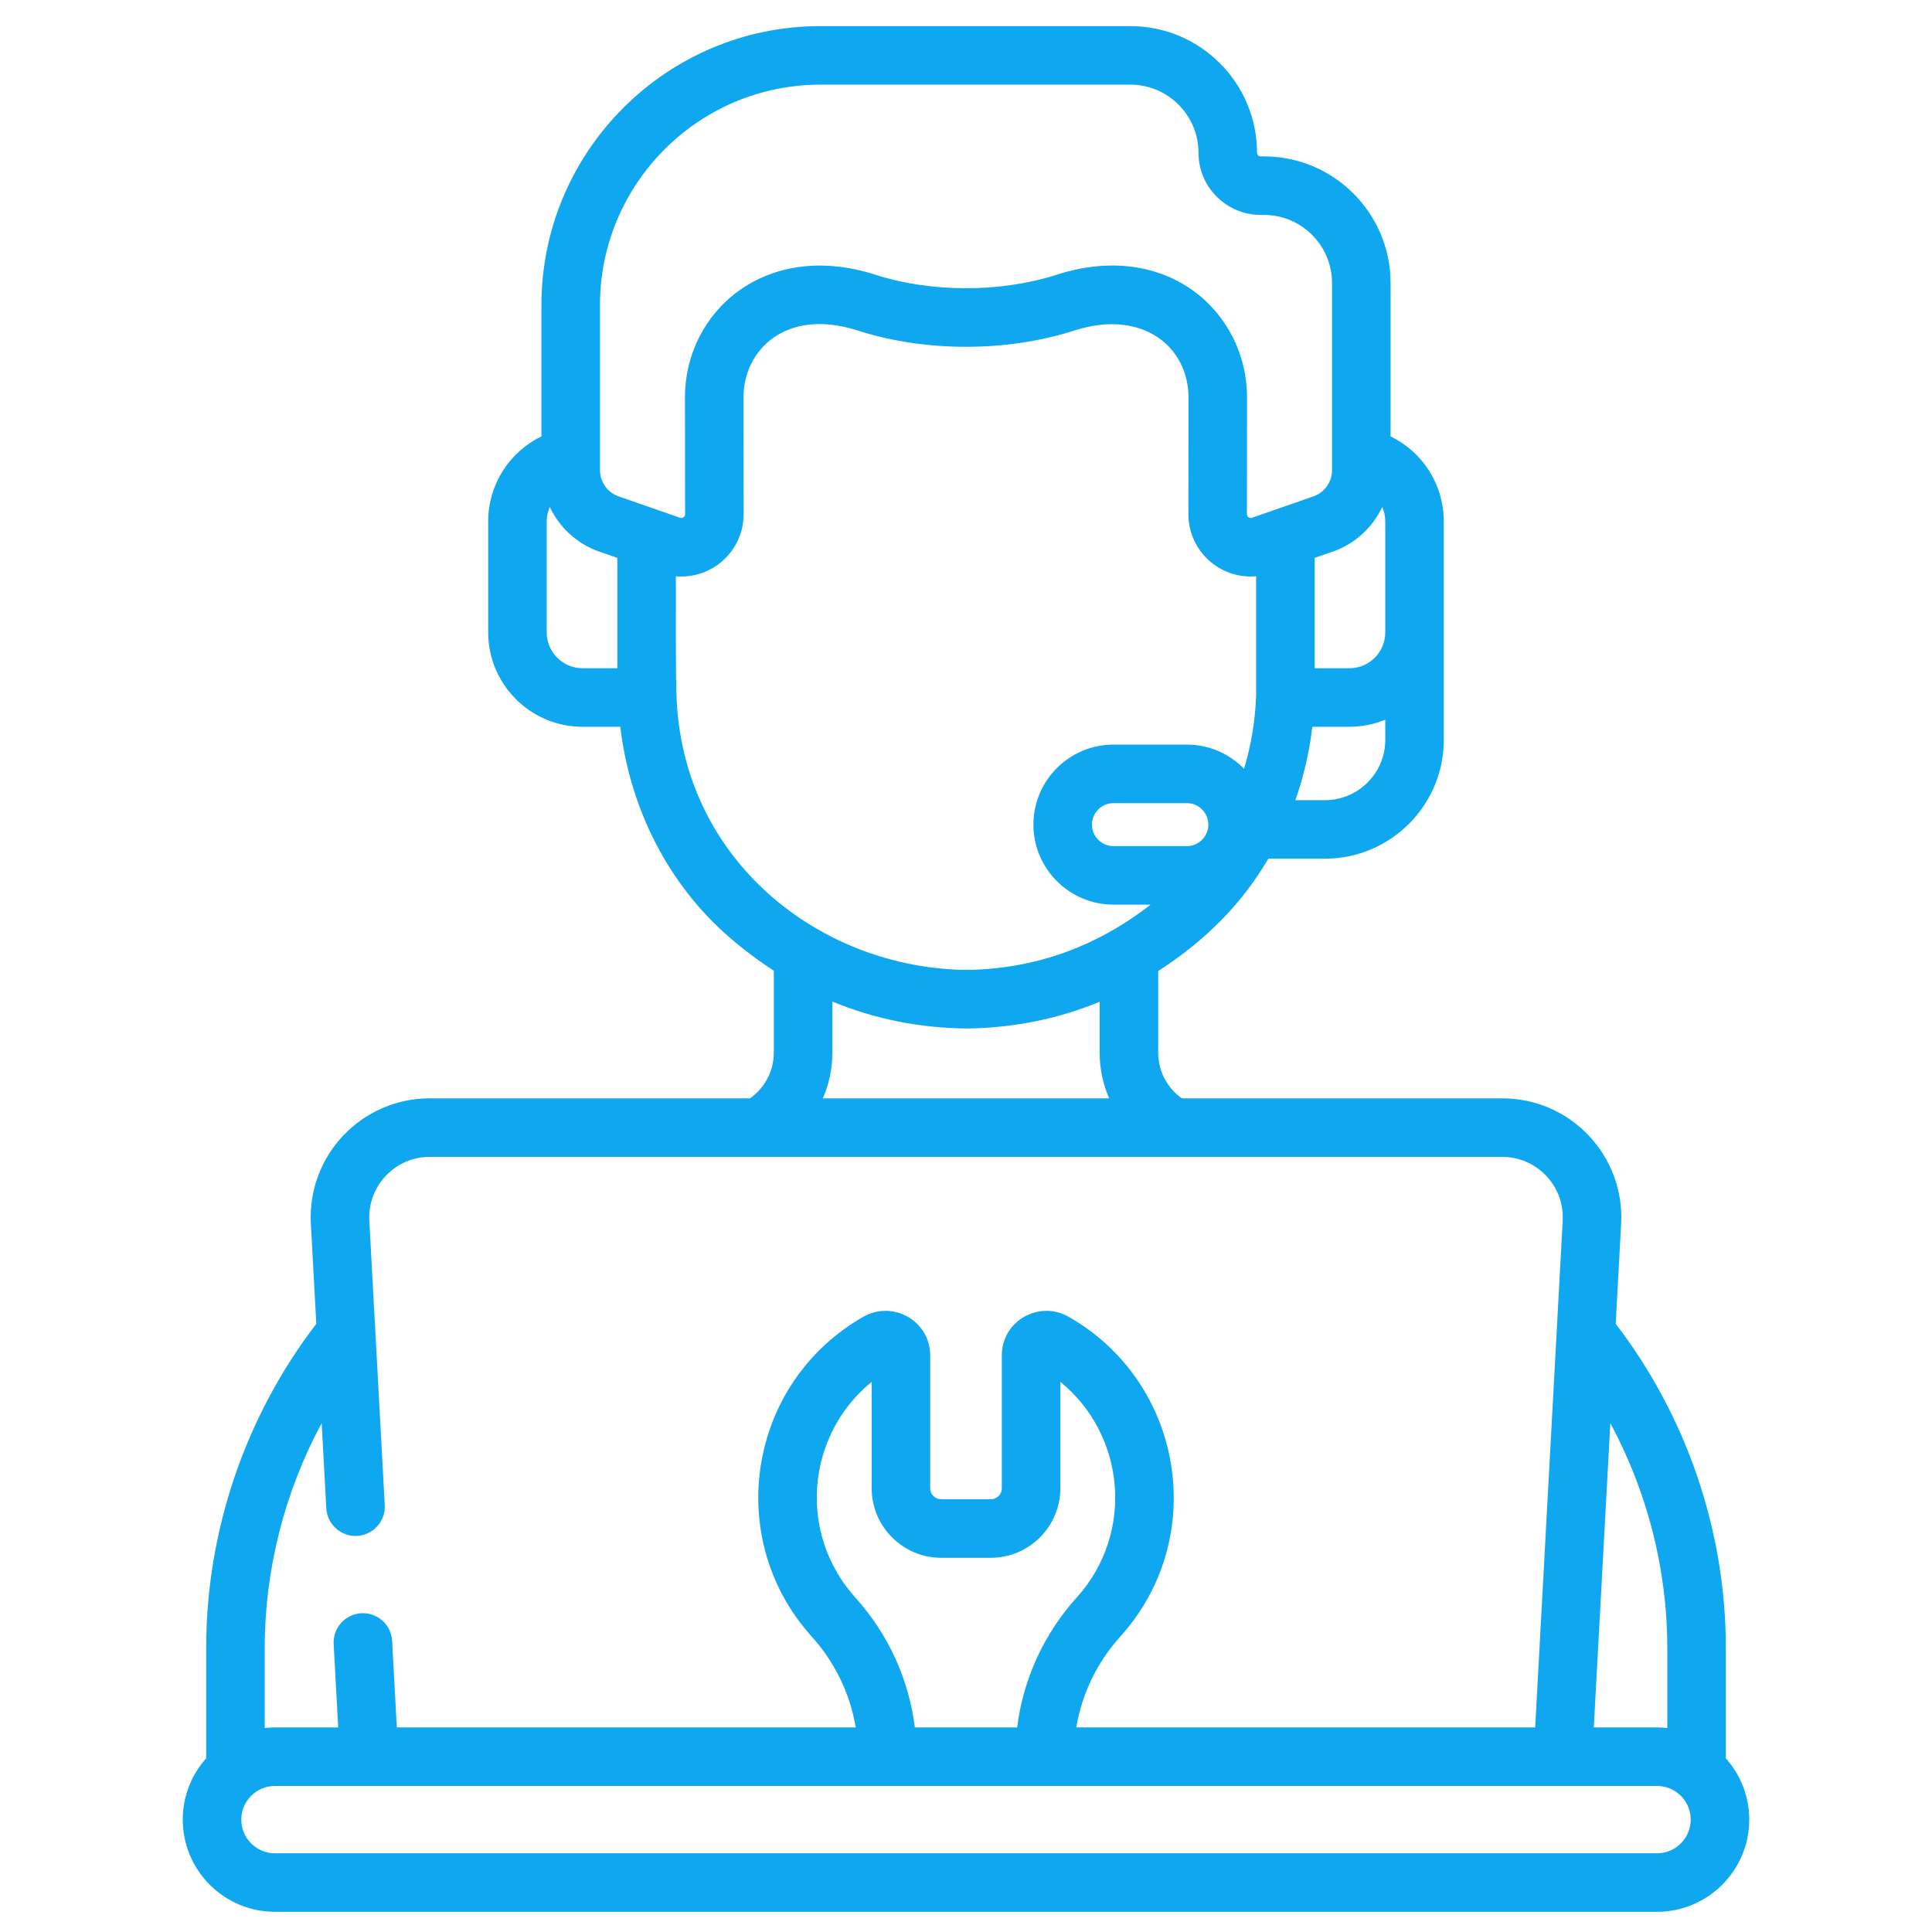 <svg width="74" height="74" viewBox="0 0 74 74" fill="none" xmlns="http://www.w3.org/2000/svg">
<path d="M66.103 63.125C66.103 58.647 64.608 54.254 61.885 50.705L62.093 46.878C62.234 44.273 60.167 42.069 57.538 42.069H45.267C44.703 41.67 44.361 41.022 44.361 40.322V37.193C46.263 35.962 47.599 34.559 48.58 32.889H50.749C53.259 32.889 55.3 30.848 55.3 28.338V19.967C55.3 18.555 54.484 17.306 53.262 16.716V10.841C53.262 8.166 51.086 5.99 48.411 5.99H48.286C48.209 5.99 48.147 5.928 48.147 5.851C48.147 3.176 45.971 1 43.296 1H31.424C25.532 1 20.738 5.794 20.738 11.687V16.716C19.516 17.306 18.699 18.555 18.699 19.966V24.224C18.699 26.216 20.32 27.837 22.312 27.837H23.759C24.133 31.005 25.619 33.898 27.947 35.909C28.493 36.381 29.058 36.803 29.639 37.179V40.322C29.639 41.02 29.295 41.668 28.728 42.069H16.462C13.853 42.069 11.764 44.253 11.907 46.878L12.115 50.705C9.392 54.254 7.897 58.647 7.897 63.125V67.347C7.34 67.972 7 68.794 7 69.695C7 71.642 8.584 73.226 10.531 73.226H63.469C65.416 73.226 67 71.642 67 69.695C67 68.794 66.66 67.972 66.103 67.347V63.125ZM63.861 63.125V66.186C63.732 66.172 63.601 66.164 63.469 66.164H61.046L61.679 54.508C63.098 57.143 63.861 60.111 63.861 63.125ZM52.944 19.419C53.017 19.588 53.059 19.773 53.059 19.967V24.224C53.059 24.98 52.444 25.595 51.688 25.595H50.355V21.369L51.046 21.129C51.901 20.831 52.573 20.203 52.944 19.419ZM45.46 32.407H42.647C42.193 32.407 41.824 32.038 41.824 31.585C41.824 31.131 42.193 30.762 42.647 30.762H45.46C45.913 30.762 46.282 31.131 46.282 31.585C46.282 32.038 45.913 32.407 45.46 32.407ZM50.749 30.648H49.616C49.932 29.748 50.15 28.805 50.265 27.837H51.688C52.173 27.837 52.636 27.74 53.059 27.566V28.338C53.059 29.612 52.023 30.648 50.749 30.648ZM22.98 11.688C22.98 7.031 26.768 3.242 31.425 3.242H43.296C44.735 3.242 45.905 4.413 45.905 5.851C45.905 7.164 46.973 8.232 48.286 8.232H48.412C49.85 8.232 51.02 9.402 51.02 10.841V18.01C51.02 18.461 50.734 18.863 50.308 19.012L47.953 19.832C47.858 19.865 47.76 19.797 47.76 19.695L47.764 15.24C47.778 11.989 44.734 9.154 40.469 10.524C38.324 11.213 35.669 11.211 33.531 10.524C29.31 9.167 26.222 11.952 26.236 15.236L26.241 19.695C26.241 19.798 26.141 19.865 26.048 19.832L23.692 19.012C23.266 18.863 22.98 18.46 22.98 18.009V11.688H22.98ZM20.941 24.224V19.967C20.941 19.773 20.983 19.588 21.057 19.419C21.428 20.203 22.1 20.831 22.955 21.129L23.645 21.369V25.595H22.312C21.556 25.595 20.941 24.98 20.941 24.224ZM25.908 26.542C25.871 25.069 25.893 23.504 25.887 22.072C25.956 22.078 26.025 22.081 26.095 22.081C27.427 22.081 28.485 20.998 28.483 19.692L28.478 15.23C28.47 13.41 30.103 11.777 32.845 12.658C35.445 13.493 38.564 13.491 41.155 12.658C43.768 11.819 45.53 13.296 45.522 15.234L45.518 19.692C45.516 21.081 46.704 22.194 48.113 22.072V26.633C48.08 27.602 47.921 28.547 47.65 29.446C47.093 28.876 46.318 28.52 45.46 28.52H42.647C40.957 28.52 39.582 29.895 39.582 31.585C39.582 33.274 40.957 34.649 42.647 34.649H44.071C42 36.265 39.646 37.108 37.059 37.151C31.4 37.105 26.07 32.924 25.908 26.542ZM31.881 40.323V38.361C33.502 39.032 35.23 39.38 37.056 39.393H37.064C37.069 39.393 37.075 39.393 37.081 39.393C38.858 39.365 40.541 39.021 42.119 38.37V40.322C42.119 40.935 42.247 41.527 42.483 42.069H31.516C31.753 41.527 31.881 40.934 31.881 40.323ZM12.321 54.508L12.498 57.769C12.532 58.387 13.061 58.863 13.678 58.828C14.296 58.794 14.77 58.266 14.737 57.648L14.146 46.757C14.074 45.432 15.125 44.311 16.462 44.311H57.538C58.865 44.311 59.927 45.422 59.855 46.757L58.801 66.164H41.224C41.438 64.884 42.014 63.679 42.903 62.693L42.935 62.657C46.328 58.861 45.312 52.925 40.926 50.433C39.801 49.793 38.372 50.591 38.372 51.916V57.002C38.372 57.236 38.182 57.425 37.949 57.425H36.051C35.818 57.425 35.628 57.235 35.628 57.002V51.916C35.628 50.593 34.201 49.792 33.074 50.433C28.675 52.932 27.68 58.87 31.069 62.66L31.098 62.693C31.986 63.679 32.562 64.883 32.776 66.164H15.199L15.019 62.85C14.986 62.232 14.457 61.757 13.839 61.791C13.221 61.825 12.747 62.353 12.78 62.971L12.954 66.164H10.531C10.399 66.164 10.268 66.172 10.139 66.186V63.125C10.139 60.112 10.902 57.143 12.321 54.508ZM35.042 66.164C34.812 64.327 34.025 62.593 32.764 61.193L32.737 61.162C30.571 58.74 30.861 54.993 33.387 52.927V57.002C33.387 58.471 34.582 59.667 36.051 59.667H37.949C39.418 59.667 40.614 58.471 40.614 57.002V52.927C43.122 54.979 43.444 58.723 41.261 61.166L41.236 61.193C39.975 62.593 39.188 64.327 38.959 66.164H35.042ZM63.469 70.985H10.531C9.82 70.985 9.242 70.406 9.242 69.695C9.242 68.985 9.82 68.406 10.531 68.406H63.469C64.18 68.406 64.758 68.984 64.758 69.695C64.758 70.406 64.18 70.985 63.469 70.985Z" fill="#0FA7F0"/>
</svg>
